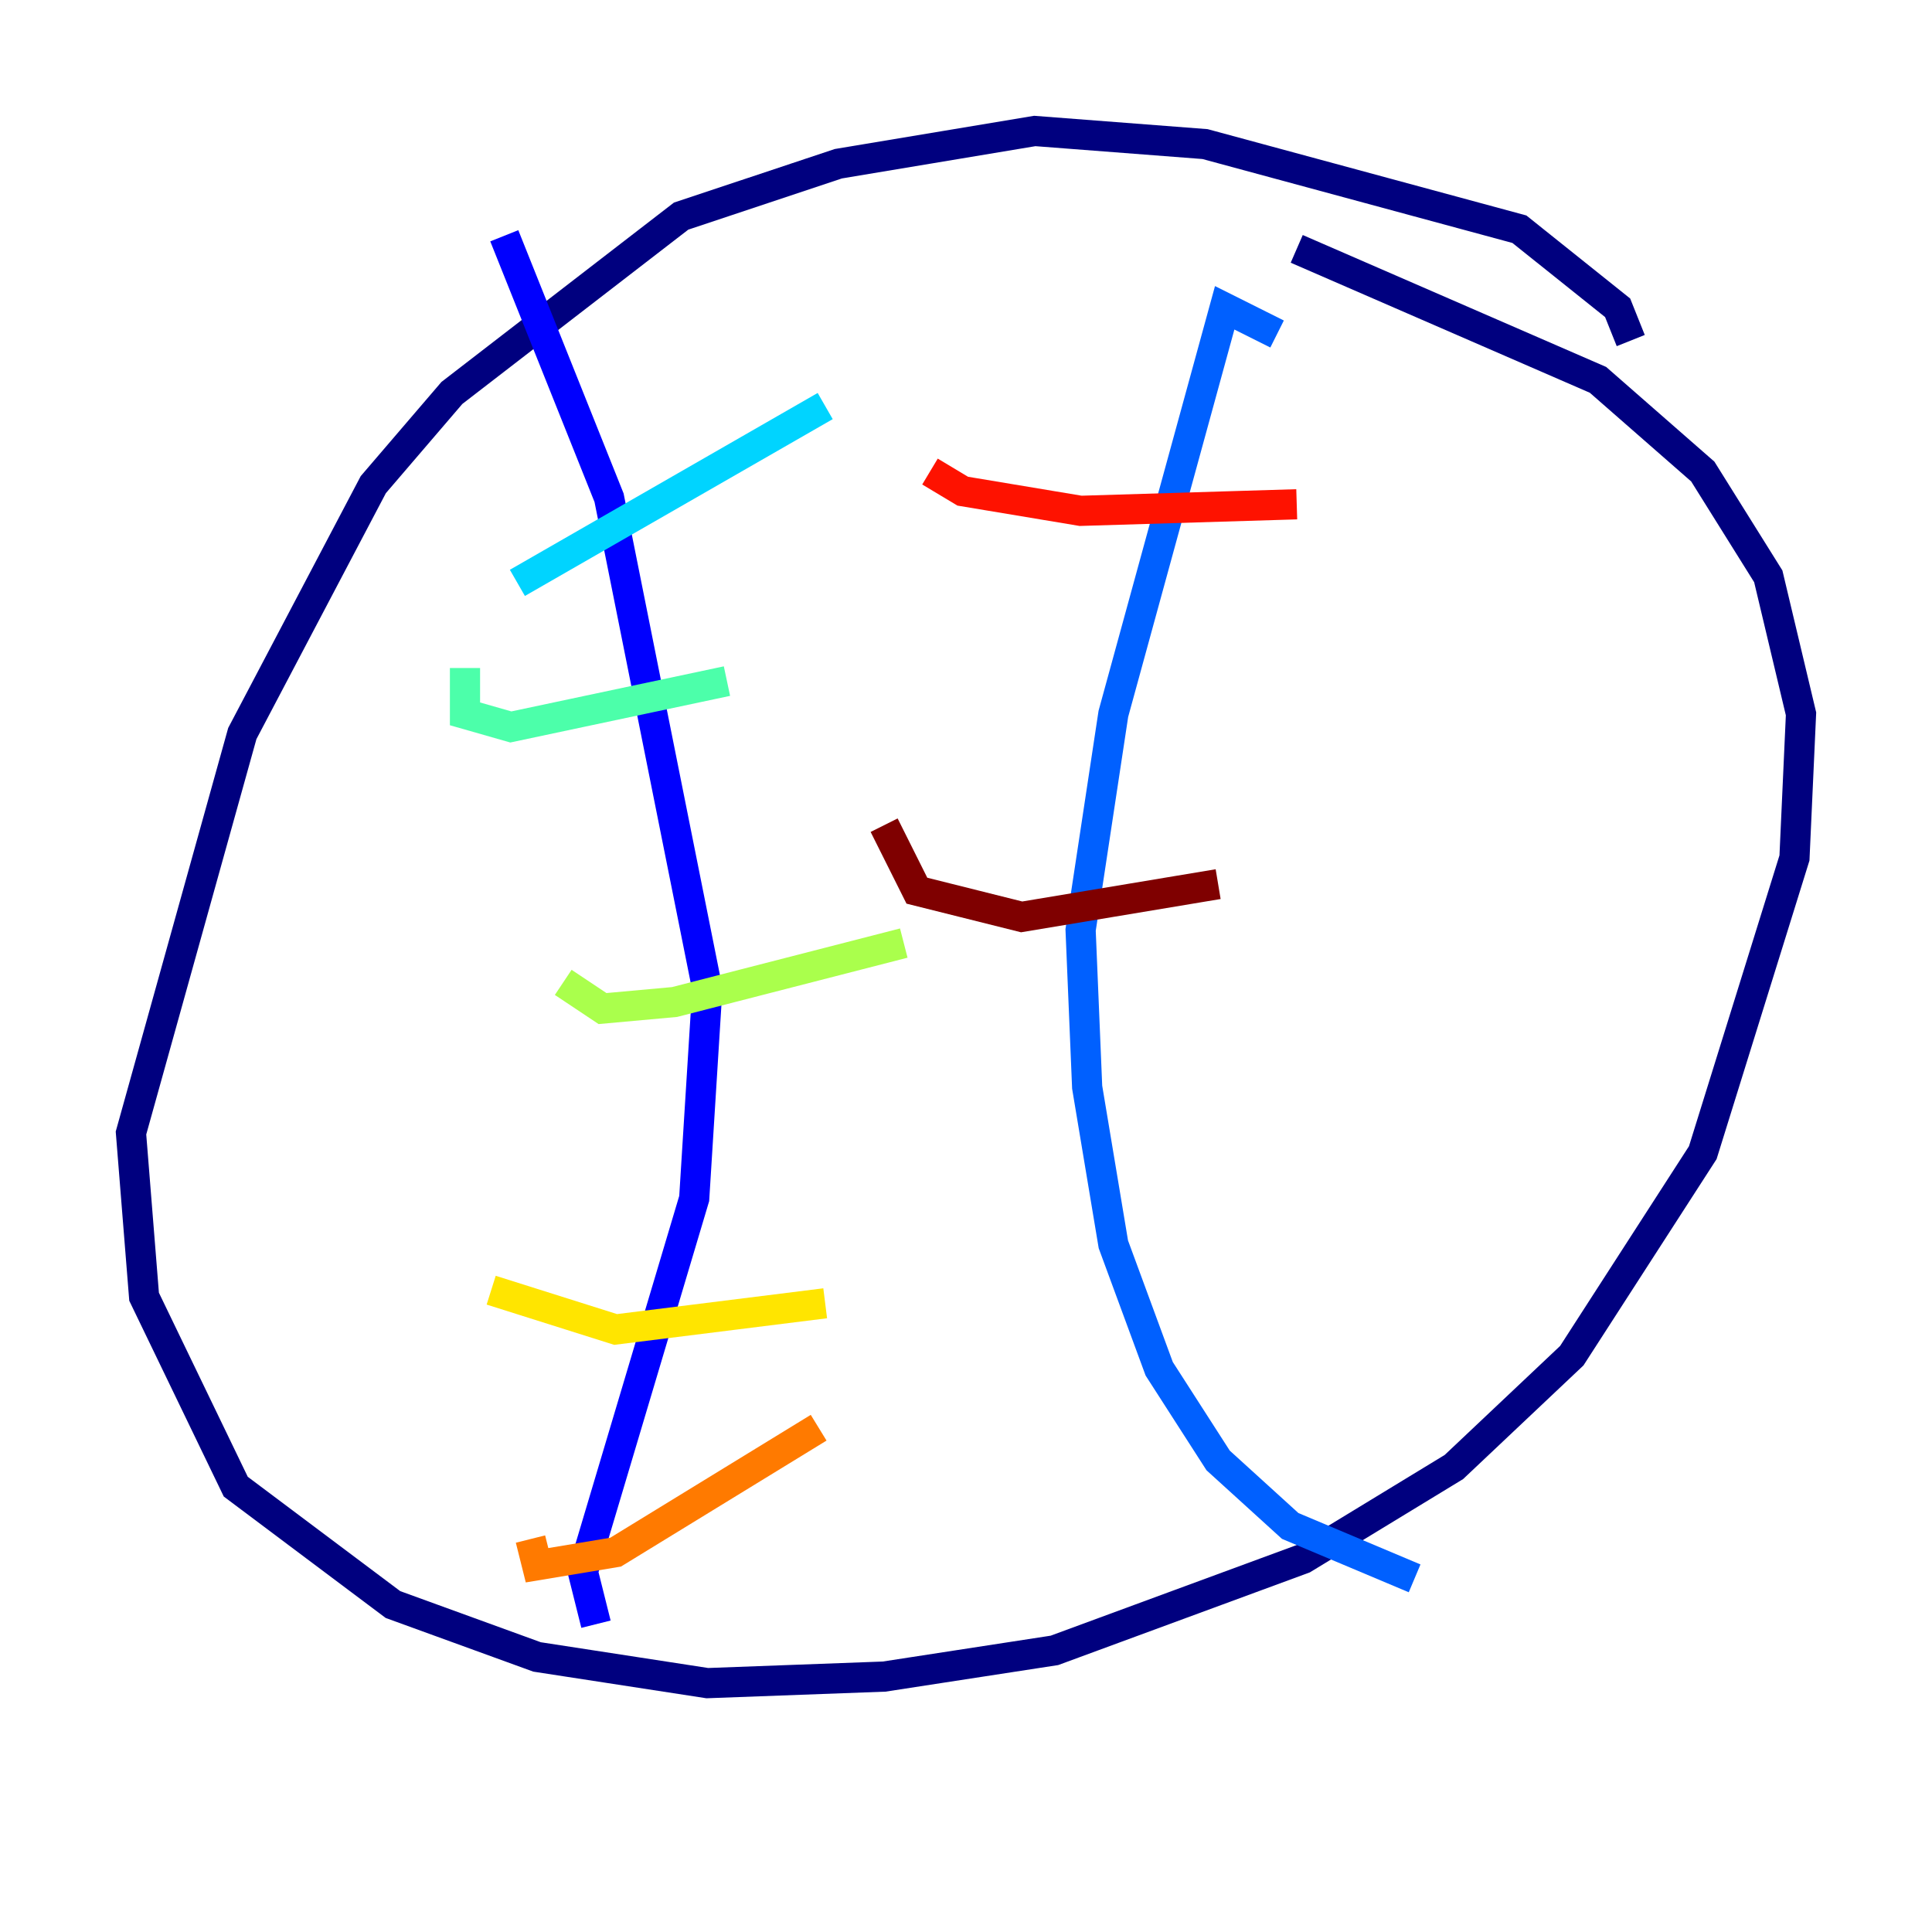 <?xml version="1.0" encoding="utf-8" ?>
<svg baseProfile="tiny" height="128" version="1.2" viewBox="0,0,128,128" width="128" xmlns="http://www.w3.org/2000/svg" xmlns:ev="http://www.w3.org/2001/xml-events" xmlns:xlink="http://www.w3.org/1999/xlink"><defs /><polyline fill="none" points="108.041,22.563 107.173,20.393 100.664,15.186 79.837,9.546 68.556,8.678 55.539,10.848 45.125,14.319 29.939,26.034 24.732,32.108 16.054,48.597 8.678,75.064 9.546,85.912 15.62,98.495 26.034,106.305 35.58,109.776 46.861,111.512 58.576,111.078 69.858,109.342 86.346,103.268 96.325,97.193 104.136,89.817 112.814,76.366 118.888,56.841 119.322,47.295 117.153,38.183 112.814,31.241 105.871,25.166 85.912,16.488" stroke="#00007f" stroke-width="2" /><polyline fill="none" points="33.41,15.62 40.352,32.976 46.861,65.519 45.993,79.403 38.617,104.136 39.485,107.607" stroke="#0000fe" stroke-width="2" /><polyline fill="none" points="84.61,22.129 81.139,20.393 73.763,47.295 71.593,61.614 72.027,72.027 73.763,82.441 76.8,90.685 80.705,96.759 85.478,101.098 93.722,104.57" stroke="#0060ff" stroke-width="2" /><polyline fill="none" points="34.278,38.617 54.671,26.902" stroke="#00d4ff" stroke-width="2" /><polyline fill="none" points="30.807,44.258 30.807,47.295 33.844,48.163 48.163,45.125" stroke="#4cffaa" stroke-width="2" /><polyline fill="none" points="37.315,65.085 39.919,66.82 44.691,66.386 59.878,62.481" stroke="#aaff4c" stroke-width="2" /><polyline fill="none" points="32.542,85.478 40.786,88.081 54.671,86.346" stroke="#ffe500" stroke-width="2" /><polyline fill="none" points="35.146,101.966 35.58,103.702 40.786,102.834 54.237,94.59" stroke="#ff7a00" stroke-width="2" /><polyline fill="none" points="61.614,31.241 63.783,32.542 71.593,33.844 85.912,33.41" stroke="#fe1200" stroke-width="2" /><polyline fill="none" points="58.576,54.671 60.746,59.01 67.688,60.746 80.705,58.576" stroke="#7f0000" stroke-width="2" /></svg>